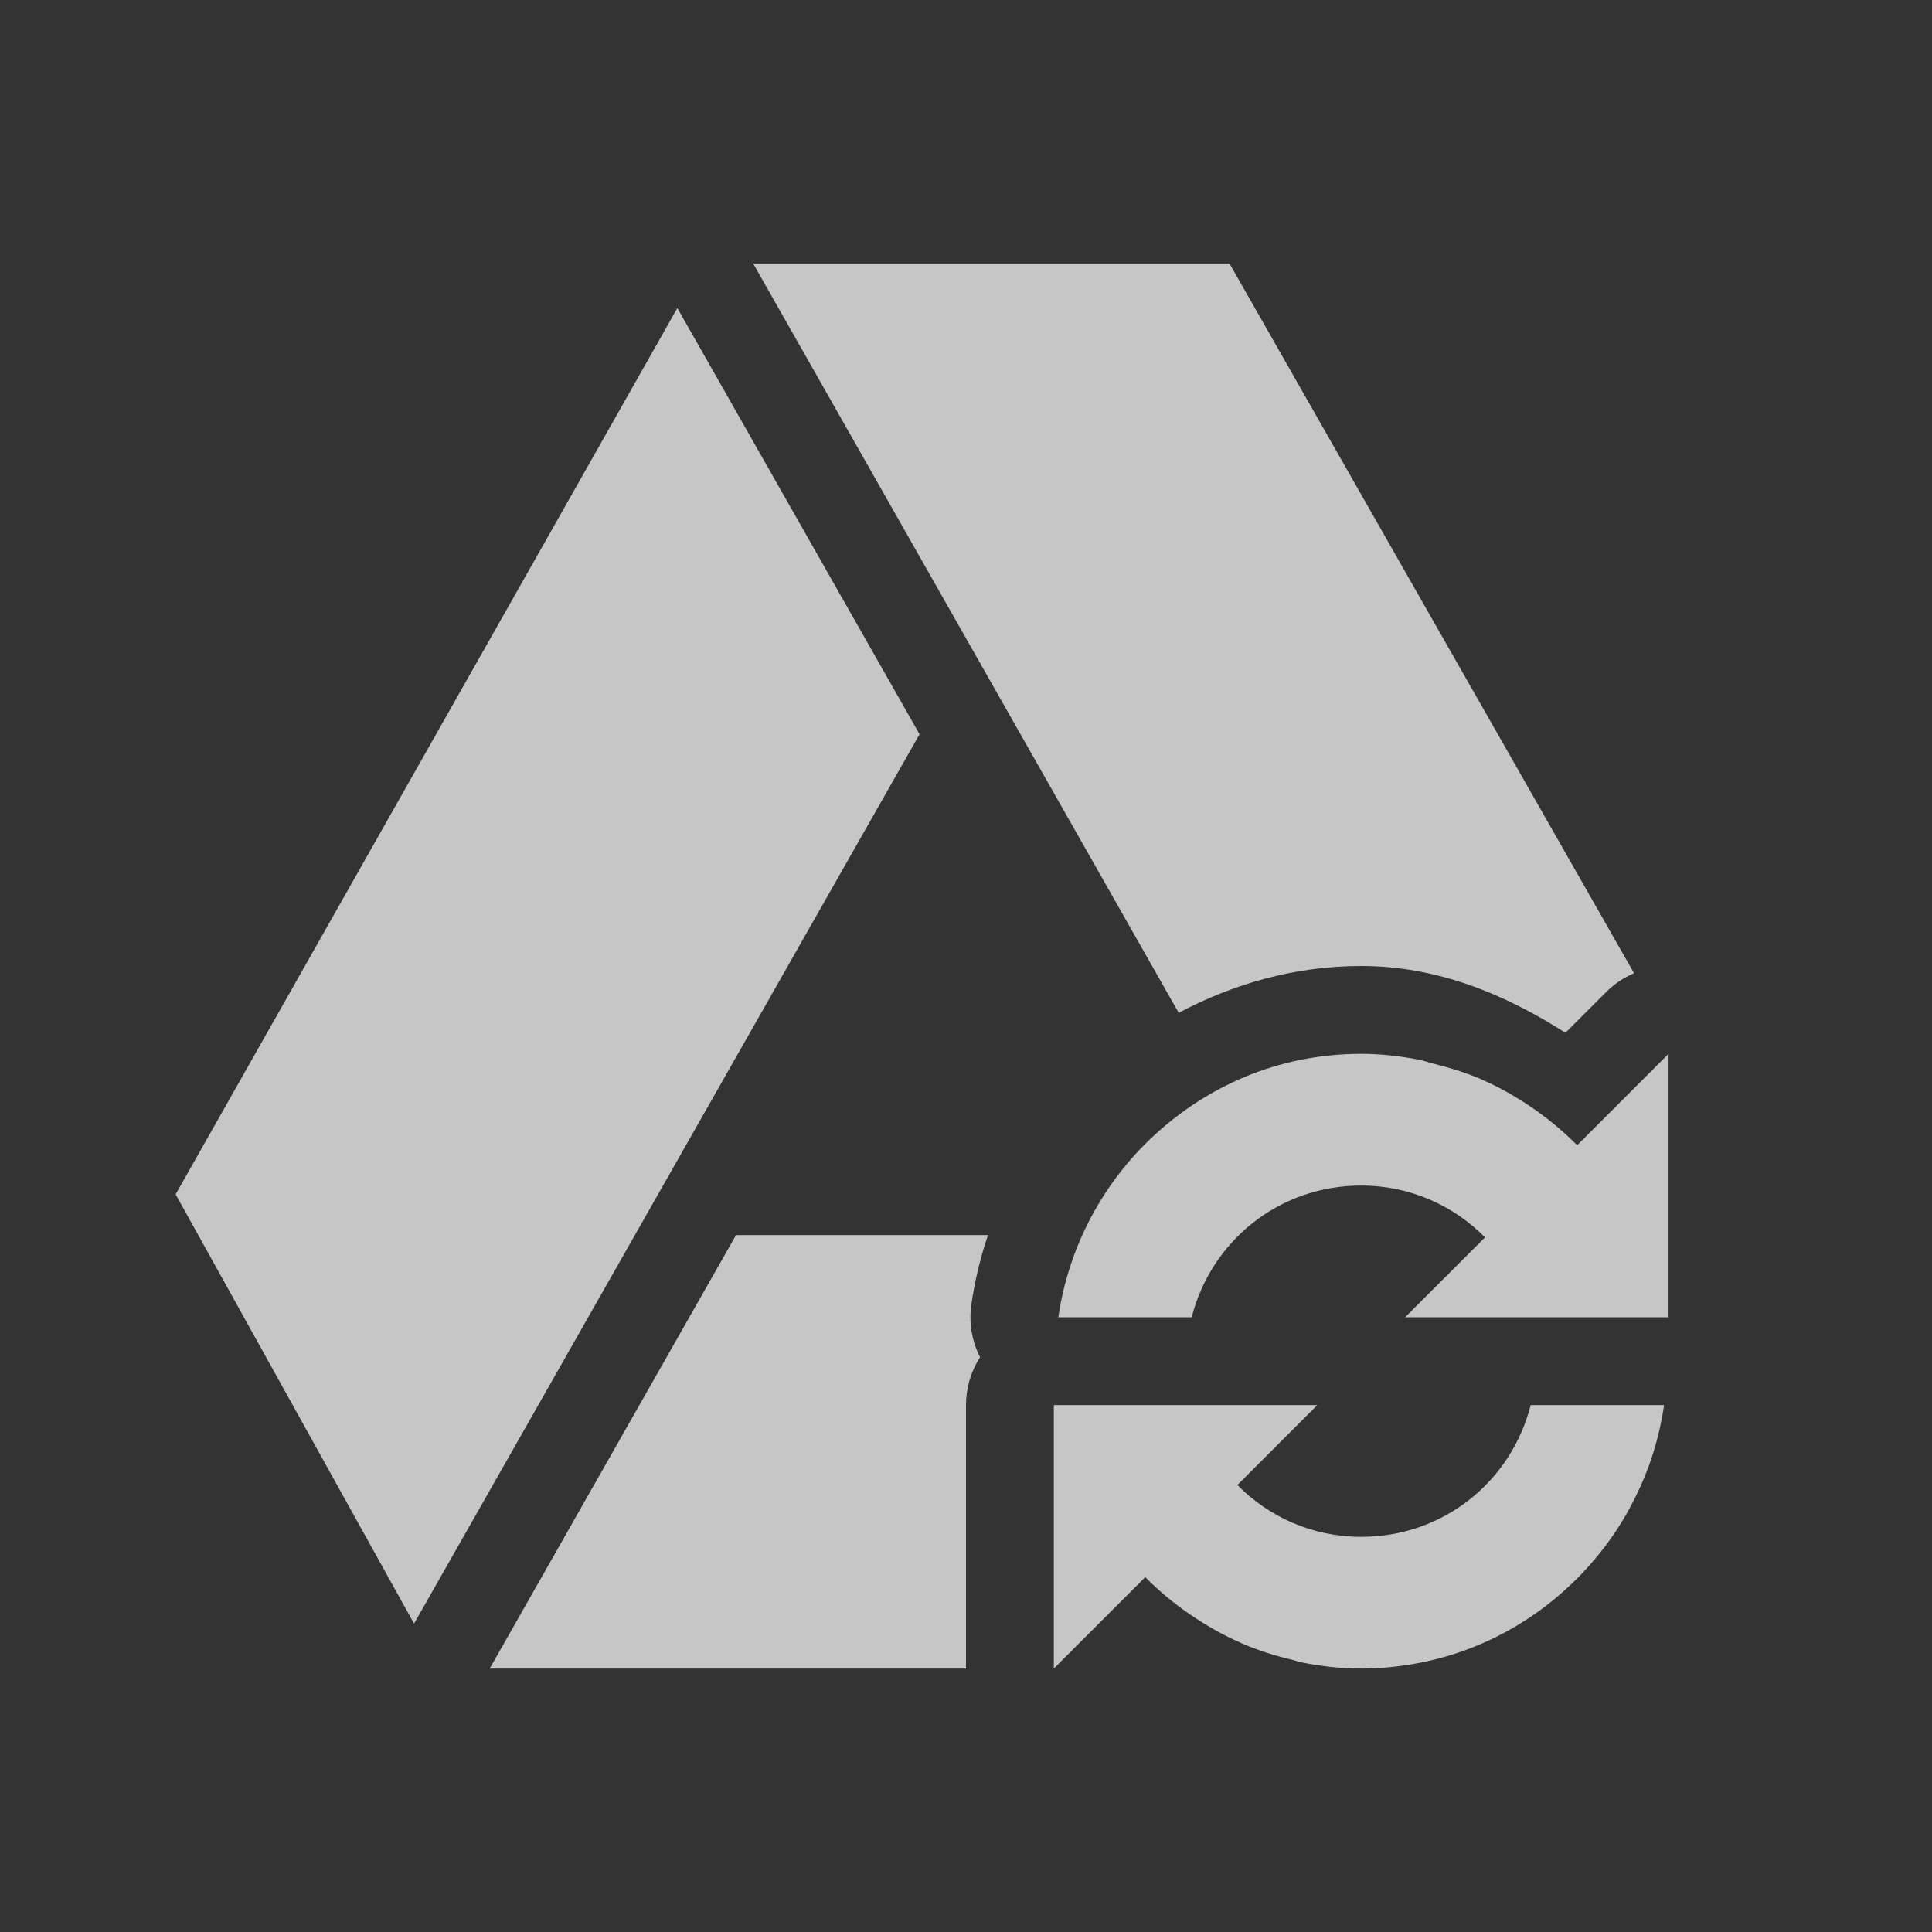 <?xml version="1.0" encoding="UTF-8" standalone="no"?>
<svg
   xmlns:dc="http://purl.org/dc/elements/1.1/"
   xmlns:cc="http://creativecommons.org/ns#"
   xmlns:rdf="http://www.w3.org/1999/02/22-rdf-syntax-ns#"
   xmlns:svg="http://www.w3.org/2000/svg"
   xmlns="http://www.w3.org/2000/svg"
   xmlns:sodipodi="http://sodipodi.sourceforge.net/DTD/sodipodi-0.dtd"
   xmlns:inkscape="http://www.inkscape.org/namespaces/inkscape"
   style="clip-rule:evenodd;fill-rule:evenodd;image-rendering:optimizeQuality;shape-rendering:geometricPrecision;text-rendering:geometricPrecision"
   xml:space="preserve"
   height="22"
   width="22"
   version="1.1"
   viewBox="0 0 1624.01 1624.009"
   id="svg2"
   inkscape:version="0.91 r13725"
   sodipodi:docname="insync-syncing.svg"><rect x="0" y="0" width="1624.01" height="1624.009" fill="#333333" stroke="none"/><sodipodi:namedview
     pagecolor="#303030"
     bordercolor="#666666"
     borderopacity="1"
     objecttolerance="10"
     gridtolerance="10"
     guidetolerance="10"
     inkscape:pageopacity="0"
     inkscape:pageshadow="2"
     inkscape:window-width="1600"
     inkscape:window-height="849"
     id="namedview24"
     showgrid="false"
     inkscape:zoom="6.06"
     inkscape:cx="-41.694915"
     inkscape:cy="12"
     inkscape:window-x="0"
     inkscape:window-y="0"
     inkscape:window-maximized="1"
     inkscape:current-layer="svg2" /><defs
     id="defs4"><style
       type="text/css"
       id="style6"><![CDATA[
    .fil2 {fill:#11A861}
    .fil0 {fill:#3777E3}
    .fil1 {fill:#FFCF63}
   ]]></style></defs><path
     style="fill:#ffffff;fill-opacity:1;fill-rule:evenodd;opacity:0.72"
     d="M 8.576 3 L 13.422 11.533 C 14.046 11.202 14.747 11 15.5 11 C 16.374 11 17.14 11.324 17.826 11.76 L 18.293 11.293 C 18.383 11.203 18.49 11.132 18.607 11.082 L 14 3 L 8.576 3 z M 7.713 3.508 L 2 13.6 L 4.715 18.488 L 10.471 8.361 L 7.713 3.508 z M 15.5 12 C 15.062 12 14.642 12.081 14.256 12.23 C 13.87 12.38 13.517 12.598 13.211 12.867 C 13.057 13.002 12.915 13.149 12.787 13.309 C 12.404 13.786 12.143 14.367 12.051 15 L 13.16 15 L 13.57 15 C 13.791 14.134 14.561 13.5 15.5 13.5 C 16.057 13.5 16.551 13.727 16.91 14.09 L 16 15 L 17.84 15 L 19 15 L 19 12 L 17.959 13.041 C 17.801 12.881 17.629 12.738 17.443 12.611 C 17.264 12.489 17.074 12.38 16.873 12.293 C 16.866 12.29 16.86 12.286 16.854 12.283 C 16.851 12.282 16.848 12.282 16.846 12.281 C 16.677 12.21 16.501 12.156 16.32 12.111 C 16.271 12.099 16.224 12.081 16.174 12.07 C 15.956 12.027 15.731 12 15.5 12 z M 8.381 14.064 L 5.576 19 L 9 19 L 10 19 L 11 19 L 11 16 C 11 15.807 11.055 15.617 11.16 15.455 C 11.066 15.27 11.031 15.061 11.061 14.855 C 11.1 14.584 11.164 14.319 11.25 14.064 L 10.518 14.064 L 9 14.064 L 8.381 14.064 z M 12 16 L 12 19 L 13.041 17.959 C 13.198 18.118 13.37 18.26 13.555 18.387 C 13.555 18.387 13.556 18.388 13.557 18.389 C 13.557 18.389 13.558 18.388 13.559 18.389 C 13.737 18.51 13.925 18.618 14.125 18.705 C 14.135 18.709 14.144 18.714 14.154 18.719 C 14.337 18.796 14.526 18.857 14.723 18.902 C 14.754 18.91 14.783 18.921 14.814 18.928 C 15.036 18.973 15.265 19 15.5 19 C 15.719 19 15.933 18.978 16.141 18.939 C 16.141 18.939 16.142 18.94 16.143 18.939 C 16.558 18.861 16.948 18.709 17.297 18.496 C 17.472 18.39 17.636 18.268 17.789 18.133 C 18.096 17.863 18.355 17.543 18.553 17.182 C 18.553 17.181 18.552 17.18 18.553 17.18 C 18.652 16.999 18.736 16.811 18.803 16.613 C 18.869 16.416 18.918 16.211 18.949 16 L 17.84 16 L 17.43 16 C 17.21 16.866 16.44 17.5 15.5 17.5 C 14.943 17.5 14.449 17.273 14.09 16.91 L 15 16 L 13.57 16 L 13.16 16 L 12 16 z "
     transform="scale(73.819,73.819)"
     id="path10" /></svg>